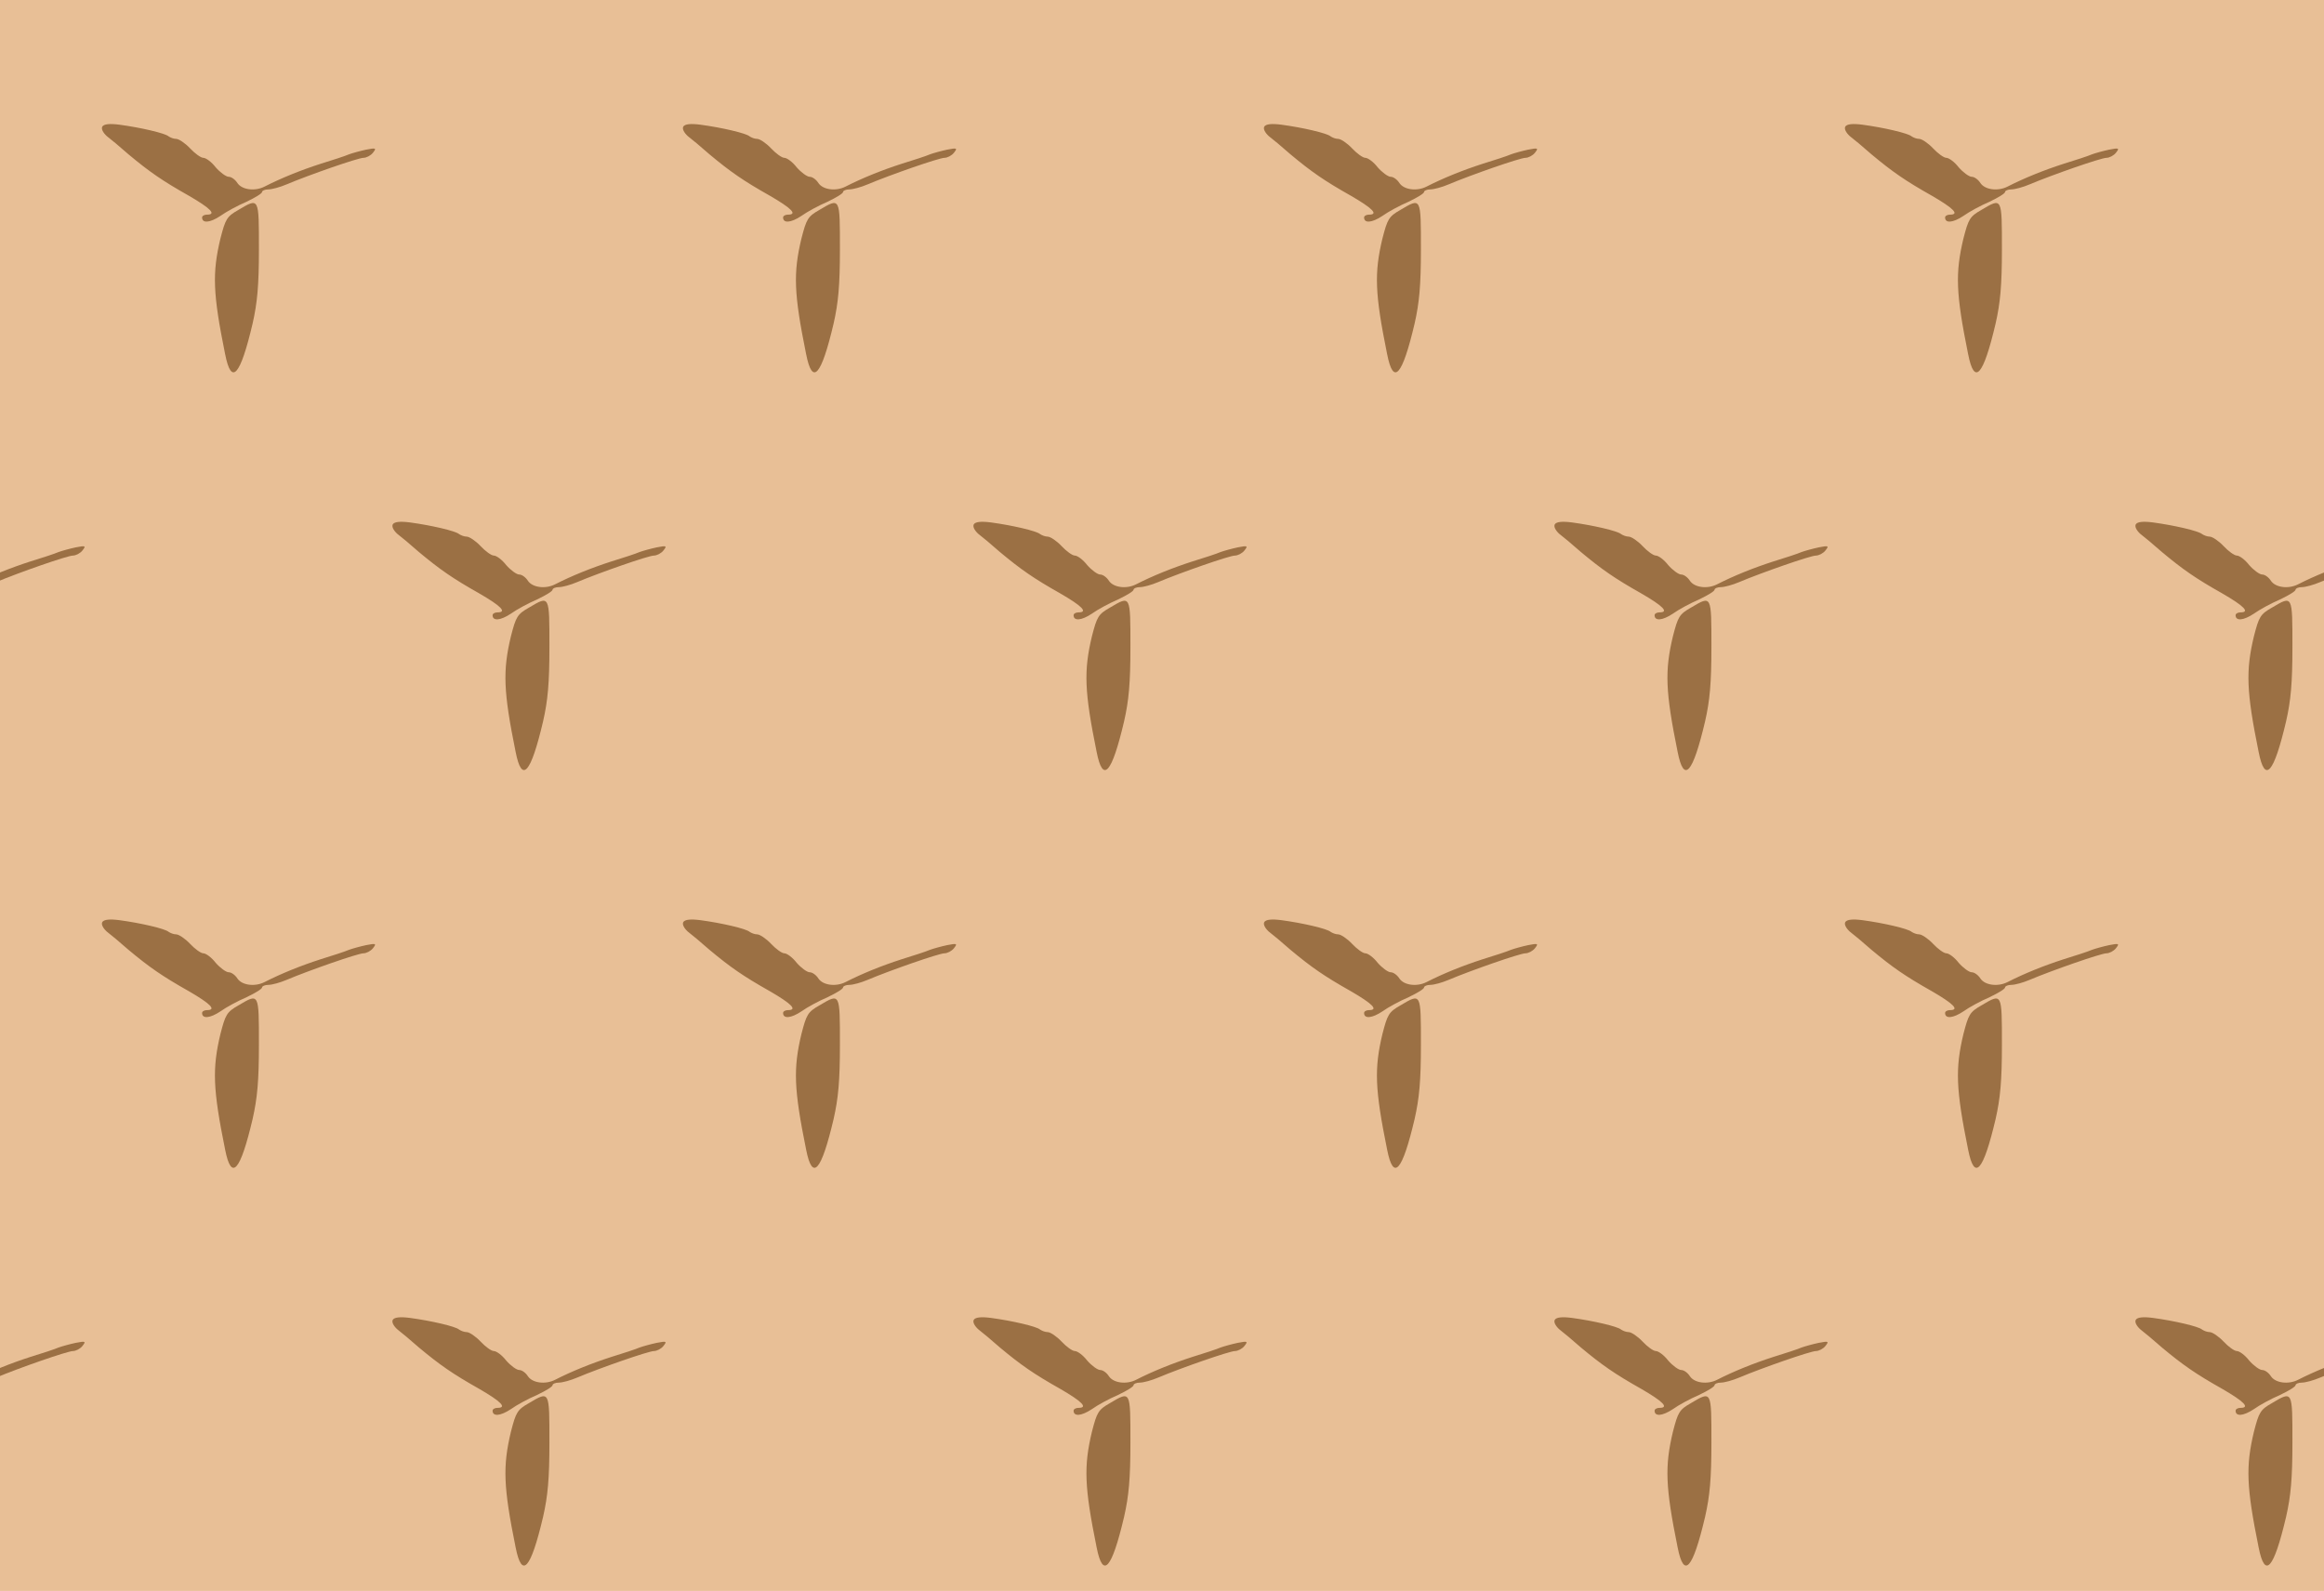 <?xml version="1.0" standalone="no"?>
<!DOCTYPE svg PUBLIC "-//W3C//DTD SVG 20010904//EN"
 "http://www.w3.org/TR/2001/REC-SVG-20010904/DTD/svg10.dtd">
<svg version="1.0" xmlns="http://www.w3.org/2000/svg" width="736pt" height="504pt" viewBox="0 0 736 504" preserveAspectRatio = "xMidYMid meet" >
<rect width="736" height="504" fill="#E8BF96"/>
<g id="row0" transform="translate(24,0.0)">
<g id="0" transform="translate(0.0,0)scale(1,1)">

<path d="M515 595 c-37 -21 -41 -29 -57 -91 -26 -109 -24 -174 15 -366 20 -101 48 -69 87 97 15 66 20 121 20 235 0 166 1 164 -65 125z" transform="translate(0,126) scale(0.1,-0.1)" stroke="none" fill="#9B7044"/>

<path d="M84 859 c-4 -7 2 -19 14 -30 12 -9 43 -35 69 -58 66 -55 106 -83 191 -131 69 -40 89 -60 57 -60 -8 0 -15 -4 -15 -9 0 -19 25 -17 58 5 18 13 55 33 83 45 27 13 49 26 49 31 0 4 9 8 20 8 11 0 37 7 58 16 71 30 226 84 243 84 9 0 23 7 30 16 12 15 10 16 -21 10 -19 -4 -44 -11 -55 -15 -11 -5 -51 -18 -90 -30 -62 -20 -124 -45 -177 -72 -31 -16 -72 -10 -86 11 -7 11 -19 20 -28 20 -8 0 -27 14 -41 30 -13 17 -31 30 -39 30 -8 0 -27 14 -42 30 -16 17 -36 30 -44 30 -8 0 -18 4 -24 8 -11 10 -89 28 -156 37 -31 4 -49 2 -54 -6z" transform="translate(0,126) scale(0.1,-0.1)" stroke="none" fill="#9B7044"/>

</g>

<g id="1" transform="translate(184.0,0)scale(1,1)">

<path d="M515 595 c-37 -21 -41 -29 -57 -91 -26 -109 -24 -174 15 -366 20 -101 48 -69 87 97 15 66 20 121 20 235 0 166 1 164 -65 125z" transform="translate(0,126) scale(0.1,-0.1)" stroke="none" fill="#9B7044"/>

<path d="M84 859 c-4 -7 2 -19 14 -30 12 -9 43 -35 69 -58 66 -55 106 -83 191 -131 69 -40 89 -60 57 -60 -8 0 -15 -4 -15 -9 0 -19 25 -17 58 5 18 13 55 33 83 45 27 13 49 26 49 31 0 4 9 8 20 8 11 0 37 7 58 16 71 30 226 84 243 84 9 0 23 7 30 16 12 15 10 16 -21 10 -19 -4 -44 -11 -55 -15 -11 -5 -51 -18 -90 -30 -62 -20 -124 -45 -177 -72 -31 -16 -72 -10 -86 11 -7 11 -19 20 -28 20 -8 0 -27 14 -41 30 -13 17 -31 30 -39 30 -8 0 -27 14 -42 30 -16 17 -36 30 -44 30 -8 0 -18 4 -24 8 -11 10 -89 28 -156 37 -31 4 -49 2 -54 -6z" transform="translate(0,126) scale(0.1,-0.1)" stroke="none" fill="#9B7044"/>

</g>

<g id="2" transform="translate(368.0,0)scale(1,1)">

<path d="M515 595 c-37 -21 -41 -29 -57 -91 -26 -109 -24 -174 15 -366 20 -101 48 -69 87 97 15 66 20 121 20 235 0 166 1 164 -65 125z" transform="translate(0,126) scale(0.1,-0.1)" stroke="none" fill="#9B7044"/>

<path d="M84 859 c-4 -7 2 -19 14 -30 12 -9 43 -35 69 -58 66 -55 106 -83 191 -131 69 -40 89 -60 57 -60 -8 0 -15 -4 -15 -9 0 -19 25 -17 58 5 18 13 55 33 83 45 27 13 49 26 49 31 0 4 9 8 20 8 11 0 37 7 58 16 71 30 226 84 243 84 9 0 23 7 30 16 12 15 10 16 -21 10 -19 -4 -44 -11 -55 -15 -11 -5 -51 -18 -90 -30 -62 -20 -124 -45 -177 -72 -31 -16 -72 -10 -86 11 -7 11 -19 20 -28 20 -8 0 -27 14 -41 30 -13 17 -31 30 -39 30 -8 0 -27 14 -42 30 -16 17 -36 30 -44 30 -8 0 -18 4 -24 8 -11 10 -89 28 -156 37 -31 4 -49 2 -54 -6z" transform="translate(0,126) scale(0.1,-0.1)" stroke="none" fill="#9B7044"/>

</g>

<g id="3" transform="translate(552.0,0)scale(1,1)">

<path d="M515 595 c-37 -21 -41 -29 -57 -91 -26 -109 -24 -174 15 -366 20 -101 48 -69 87 97 15 66 20 121 20 235 0 166 1 164 -65 125z" transform="translate(0,126) scale(0.1,-0.1)" stroke="none" fill="#9B7044"/>

<path d="M84 859 c-4 -7 2 -19 14 -30 12 -9 43 -35 69 -58 66 -55 106 -83 191 -131 69 -40 89 -60 57 -60 -8 0 -15 -4 -15 -9 0 -19 25 -17 58 5 18 13 55 33 83 45 27 13 49 26 49 31 0 4 9 8 20 8 11 0 37 7 58 16 71 30 226 84 243 84 9 0 23 7 30 16 12 15 10 16 -21 10 -19 -4 -44 -11 -55 -15 -11 -5 -51 -18 -90 -30 -62 -20 -124 -45 -177 -72 -31 -16 -72 -10 -86 11 -7 11 -19 20 -28 20 -8 0 -27 14 -41 30 -13 17 -31 30 -39 30 -8 0 -27 14 -42 30 -16 17 -36 30 -44 30 -8 0 -18 4 -24 8 -11 10 -89 28 -156 37 -31 4 -49 2 -54 -6z" transform="translate(0,126) scale(0.1,-0.1)" stroke="none" fill="#9B7044"/>

</g>

<g id="4" transform="translate(736.0,0)scale(1,1)">

<path d="M515 595 c-37 -21 -41 -29 -57 -91 -26 -109 -24 -174 15 -366 20 -101 48 -69 87 97 15 66 20 121 20 235 0 166 1 164 -65 125z" transform="translate(0,126) scale(0.1,-0.1)" stroke="none" fill="#9B7044"/>

<path d="M84 859 c-4 -7 2 -19 14 -30 12 -9 43 -35 69 -58 66 -55 106 -83 191 -131 69 -40 89 -60 57 -60 -8 0 -15 -4 -15 -9 0 -19 25 -17 58 5 18 13 55 33 83 45 27 13 49 26 49 31 0 4 9 8 20 8 11 0 37 7 58 16 71 30 226 84 243 84 9 0 23 7 30 16 12 15 10 16 -21 10 -19 -4 -44 -11 -55 -15 -11 -5 -51 -18 -90 -30 -62 -20 -124 -45 -177 -72 -31 -16 -72 -10 -86 11 -7 11 -19 20 -28 20 -8 0 -27 14 -41 30 -13 17 -31 30 -39 30 -8 0 -27 14 -42 30 -16 17 -36 30 -44 30 -8 0 -18 4 -24 8 -11 10 -89 28 -156 37 -31 4 -49 2 -54 -6z" transform="translate(0,126) scale(0.1,-0.1)" stroke="none" fill="#9B7044"/>

</g>

</g>
<g id="row1" transform="translate(-68,126.0)">
<g id="0" transform="translate(0.0,0)scale(1,1)">

<path d="M515 595 c-37 -21 -41 -29 -57 -91 -26 -109 -24 -174 15 -366 20 -101 48 -69 87 97 15 66 20 121 20 235 0 166 1 164 -65 125z" transform="translate(0,126) scale(0.1,-0.1)" stroke="none" fill="#9B7044"/>

<path d="M84 859 c-4 -7 2 -19 14 -30 12 -9 43 -35 69 -58 66 -55 106 -83 191 -131 69 -40 89 -60 57 -60 -8 0 -15 -4 -15 -9 0 -19 25 -17 58 5 18 13 55 33 83 45 27 13 49 26 49 31 0 4 9 8 20 8 11 0 37 7 58 16 71 30 226 84 243 84 9 0 23 7 30 16 12 15 10 16 -21 10 -19 -4 -44 -11 -55 -15 -11 -5 -51 -18 -90 -30 -62 -20 -124 -45 -177 -72 -31 -16 -72 -10 -86 11 -7 11 -19 20 -28 20 -8 0 -27 14 -41 30 -13 17 -31 30 -39 30 -8 0 -27 14 -42 30 -16 17 -36 30 -44 30 -8 0 -18 4 -24 8 -11 10 -89 28 -156 37 -31 4 -49 2 -54 -6z" transform="translate(0,126) scale(0.1,-0.1)" stroke="none" fill="#9B7044"/>

</g>

<g id="1" transform="translate(184.0,0)scale(1,1)">

<path d="M515 595 c-37 -21 -41 -29 -57 -91 -26 -109 -24 -174 15 -366 20 -101 48 -69 87 97 15 66 20 121 20 235 0 166 1 164 -65 125z" transform="translate(0,126) scale(0.1,-0.1)" stroke="none" fill="#9B7044"/>

<path d="M84 859 c-4 -7 2 -19 14 -30 12 -9 43 -35 69 -58 66 -55 106 -83 191 -131 69 -40 89 -60 57 -60 -8 0 -15 -4 -15 -9 0 -19 25 -17 58 5 18 13 55 33 83 45 27 13 49 26 49 31 0 4 9 8 20 8 11 0 37 7 58 16 71 30 226 84 243 84 9 0 23 7 30 16 12 15 10 16 -21 10 -19 -4 -44 -11 -55 -15 -11 -5 -51 -18 -90 -30 -62 -20 -124 -45 -177 -72 -31 -16 -72 -10 -86 11 -7 11 -19 20 -28 20 -8 0 -27 14 -41 30 -13 17 -31 30 -39 30 -8 0 -27 14 -42 30 -16 17 -36 30 -44 30 -8 0 -18 4 -24 8 -11 10 -89 28 -156 37 -31 4 -49 2 -54 -6z" transform="translate(0,126) scale(0.1,-0.1)" stroke="none" fill="#9B7044"/>

</g>

<g id="2" transform="translate(368.0,0)scale(1,1)">

<path d="M515 595 c-37 -21 -41 -29 -57 -91 -26 -109 -24 -174 15 -366 20 -101 48 -69 87 97 15 66 20 121 20 235 0 166 1 164 -65 125z" transform="translate(0,126) scale(0.1,-0.1)" stroke="none" fill="#9B7044"/>

<path d="M84 859 c-4 -7 2 -19 14 -30 12 -9 43 -35 69 -58 66 -55 106 -83 191 -131 69 -40 89 -60 57 -60 -8 0 -15 -4 -15 -9 0 -19 25 -17 58 5 18 13 55 33 83 45 27 13 49 26 49 31 0 4 9 8 20 8 11 0 37 7 58 16 71 30 226 84 243 84 9 0 23 7 30 16 12 15 10 16 -21 10 -19 -4 -44 -11 -55 -15 -11 -5 -51 -18 -90 -30 -62 -20 -124 -45 -177 -72 -31 -16 -72 -10 -86 11 -7 11 -19 20 -28 20 -8 0 -27 14 -41 30 -13 17 -31 30 -39 30 -8 0 -27 14 -42 30 -16 17 -36 30 -44 30 -8 0 -18 4 -24 8 -11 10 -89 28 -156 37 -31 4 -49 2 -54 -6z" transform="translate(0,126) scale(0.1,-0.1)" stroke="none" fill="#9B7044"/>

</g>

<g id="3" transform="translate(552.0,0)scale(1,1)">

<path d="M515 595 c-37 -21 -41 -29 -57 -91 -26 -109 -24 -174 15 -366 20 -101 48 -69 87 97 15 66 20 121 20 235 0 166 1 164 -65 125z" transform="translate(0,126) scale(0.1,-0.1)" stroke="none" fill="#9B7044"/>

<path d="M84 859 c-4 -7 2 -19 14 -30 12 -9 43 -35 69 -58 66 -55 106 -83 191 -131 69 -40 89 -60 57 -60 -8 0 -15 -4 -15 -9 0 -19 25 -17 58 5 18 13 55 33 83 45 27 13 49 26 49 31 0 4 9 8 20 8 11 0 37 7 58 16 71 30 226 84 243 84 9 0 23 7 30 16 12 15 10 16 -21 10 -19 -4 -44 -11 -55 -15 -11 -5 -51 -18 -90 -30 -62 -20 -124 -45 -177 -72 -31 -16 -72 -10 -86 11 -7 11 -19 20 -28 20 -8 0 -27 14 -41 30 -13 17 -31 30 -39 30 -8 0 -27 14 -42 30 -16 17 -36 30 -44 30 -8 0 -18 4 -24 8 -11 10 -89 28 -156 37 -31 4 -49 2 -54 -6z" transform="translate(0,126) scale(0.1,-0.1)" stroke="none" fill="#9B7044"/>

</g>

<g id="4" transform="translate(736.0,0)scale(1,1)">

<path d="M515 595 c-37 -21 -41 -29 -57 -91 -26 -109 -24 -174 15 -366 20 -101 48 -69 87 97 15 66 20 121 20 235 0 166 1 164 -65 125z" transform="translate(0,126) scale(0.1,-0.1)" stroke="none" fill="#9B7044"/>

<path d="M84 859 c-4 -7 2 -19 14 -30 12 -9 43 -35 69 -58 66 -55 106 -83 191 -131 69 -40 89 -60 57 -60 -8 0 -15 -4 -15 -9 0 -19 25 -17 58 5 18 13 55 33 83 45 27 13 49 26 49 31 0 4 9 8 20 8 11 0 37 7 58 16 71 30 226 84 243 84 9 0 23 7 30 16 12 15 10 16 -21 10 -19 -4 -44 -11 -55 -15 -11 -5 -51 -18 -90 -30 -62 -20 -124 -45 -177 -72 -31 -16 -72 -10 -86 11 -7 11 -19 20 -28 20 -8 0 -27 14 -41 30 -13 17 -31 30 -39 30 -8 0 -27 14 -42 30 -16 17 -36 30 -44 30 -8 0 -18 4 -24 8 -11 10 -89 28 -156 37 -31 4 -49 2 -54 -6z" transform="translate(0,126) scale(0.1,-0.1)" stroke="none" fill="#9B7044"/>

</g>

</g>
<g id="row2" transform="translate(24,252.0)">
<g id="0" transform="translate(0.0,0)scale(1,1)">

<path d="M515 595 c-37 -21 -41 -29 -57 -91 -26 -109 -24 -174 15 -366 20 -101 48 -69 87 97 15 66 20 121 20 235 0 166 1 164 -65 125z" transform="translate(0,126) scale(0.1,-0.1)" stroke="none" fill="#9B7044"/>

<path d="M84 859 c-4 -7 2 -19 14 -30 12 -9 43 -35 69 -58 66 -55 106 -83 191 -131 69 -40 89 -60 57 -60 -8 0 -15 -4 -15 -9 0 -19 25 -17 58 5 18 13 55 33 83 45 27 13 49 26 49 31 0 4 9 8 20 8 11 0 37 7 58 16 71 30 226 84 243 84 9 0 23 7 30 16 12 15 10 16 -21 10 -19 -4 -44 -11 -55 -15 -11 -5 -51 -18 -90 -30 -62 -20 -124 -45 -177 -72 -31 -16 -72 -10 -86 11 -7 11 -19 20 -28 20 -8 0 -27 14 -41 30 -13 17 -31 30 -39 30 -8 0 -27 14 -42 30 -16 17 -36 30 -44 30 -8 0 -18 4 -24 8 -11 10 -89 28 -156 37 -31 4 -49 2 -54 -6z" transform="translate(0,126) scale(0.1,-0.1)" stroke="none" fill="#9B7044"/>

</g>

<g id="1" transform="translate(184.0,0)scale(1,1)">

<path d="M515 595 c-37 -21 -41 -29 -57 -91 -26 -109 -24 -174 15 -366 20 -101 48 -69 87 97 15 66 20 121 20 235 0 166 1 164 -65 125z" transform="translate(0,126) scale(0.1,-0.1)" stroke="none" fill="#9B7044"/>

<path d="M84 859 c-4 -7 2 -19 14 -30 12 -9 43 -35 69 -58 66 -55 106 -83 191 -131 69 -40 89 -60 57 -60 -8 0 -15 -4 -15 -9 0 -19 25 -17 58 5 18 13 55 33 83 45 27 13 49 26 49 31 0 4 9 8 20 8 11 0 37 7 58 16 71 30 226 84 243 84 9 0 23 7 30 16 12 15 10 16 -21 10 -19 -4 -44 -11 -55 -15 -11 -5 -51 -18 -90 -30 -62 -20 -124 -45 -177 -72 -31 -16 -72 -10 -86 11 -7 11 -19 20 -28 20 -8 0 -27 14 -41 30 -13 17 -31 30 -39 30 -8 0 -27 14 -42 30 -16 17 -36 30 -44 30 -8 0 -18 4 -24 8 -11 10 -89 28 -156 37 -31 4 -49 2 -54 -6z" transform="translate(0,126) scale(0.1,-0.1)" stroke="none" fill="#9B7044"/>

</g>

<g id="2" transform="translate(368.0,0)scale(1,1)">

<path d="M515 595 c-37 -21 -41 -29 -57 -91 -26 -109 -24 -174 15 -366 20 -101 48 -69 87 97 15 66 20 121 20 235 0 166 1 164 -65 125z" transform="translate(0,126) scale(0.1,-0.1)" stroke="none" fill="#9B7044"/>

<path d="M84 859 c-4 -7 2 -19 14 -30 12 -9 43 -35 69 -58 66 -55 106 -83 191 -131 69 -40 89 -60 57 -60 -8 0 -15 -4 -15 -9 0 -19 25 -17 58 5 18 13 55 33 83 45 27 13 49 26 49 31 0 4 9 8 20 8 11 0 37 7 58 16 71 30 226 84 243 84 9 0 23 7 30 16 12 15 10 16 -21 10 -19 -4 -44 -11 -55 -15 -11 -5 -51 -18 -90 -30 -62 -20 -124 -45 -177 -72 -31 -16 -72 -10 -86 11 -7 11 -19 20 -28 20 -8 0 -27 14 -41 30 -13 17 -31 30 -39 30 -8 0 -27 14 -42 30 -16 17 -36 30 -44 30 -8 0 -18 4 -24 8 -11 10 -89 28 -156 37 -31 4 -49 2 -54 -6z" transform="translate(0,126) scale(0.1,-0.1)" stroke="none" fill="#9B7044"/>

</g>

<g id="3" transform="translate(552.0,0)scale(1,1)">

<path d="M515 595 c-37 -21 -41 -29 -57 -91 -26 -109 -24 -174 15 -366 20 -101 48 -69 87 97 15 66 20 121 20 235 0 166 1 164 -65 125z" transform="translate(0,126) scale(0.1,-0.1)" stroke="none" fill="#9B7044"/>

<path d="M84 859 c-4 -7 2 -19 14 -30 12 -9 43 -35 69 -58 66 -55 106 -83 191 -131 69 -40 89 -60 57 -60 -8 0 -15 -4 -15 -9 0 -19 25 -17 58 5 18 13 55 33 83 45 27 13 49 26 49 31 0 4 9 8 20 8 11 0 37 7 58 16 71 30 226 84 243 84 9 0 23 7 30 16 12 15 10 16 -21 10 -19 -4 -44 -11 -55 -15 -11 -5 -51 -18 -90 -30 -62 -20 -124 -45 -177 -72 -31 -16 -72 -10 -86 11 -7 11 -19 20 -28 20 -8 0 -27 14 -41 30 -13 17 -31 30 -39 30 -8 0 -27 14 -42 30 -16 17 -36 30 -44 30 -8 0 -18 4 -24 8 -11 10 -89 28 -156 37 -31 4 -49 2 -54 -6z" transform="translate(0,126) scale(0.1,-0.1)" stroke="none" fill="#9B7044"/>

</g>

<g id="4" transform="translate(736.0,0)scale(1,1)">

<path d="M515 595 c-37 -21 -41 -29 -57 -91 -26 -109 -24 -174 15 -366 20 -101 48 -69 87 97 15 66 20 121 20 235 0 166 1 164 -65 125z" transform="translate(0,126) scale(0.1,-0.1)" stroke="none" fill="#9B7044"/>

<path d="M84 859 c-4 -7 2 -19 14 -30 12 -9 43 -35 69 -58 66 -55 106 -83 191 -131 69 -40 89 -60 57 -60 -8 0 -15 -4 -15 -9 0 -19 25 -17 58 5 18 13 55 33 83 45 27 13 49 26 49 31 0 4 9 8 20 8 11 0 37 7 58 16 71 30 226 84 243 84 9 0 23 7 30 16 12 15 10 16 -21 10 -19 -4 -44 -11 -55 -15 -11 -5 -51 -18 -90 -30 -62 -20 -124 -45 -177 -72 -31 -16 -72 -10 -86 11 -7 11 -19 20 -28 20 -8 0 -27 14 -41 30 -13 17 -31 30 -39 30 -8 0 -27 14 -42 30 -16 17 -36 30 -44 30 -8 0 -18 4 -24 8 -11 10 -89 28 -156 37 -31 4 -49 2 -54 -6z" transform="translate(0,126) scale(0.1,-0.1)" stroke="none" fill="#9B7044"/>

</g>

</g>
<g id="row3" transform="translate(-68,378.0)">
<g id="0" transform="translate(0.0,0)scale(1,1)">

<path d="M515 595 c-37 -21 -41 -29 -57 -91 -26 -109 -24 -174 15 -366 20 -101 48 -69 87 97 15 66 20 121 20 235 0 166 1 164 -65 125z" transform="translate(0,126) scale(0.1,-0.1)" stroke="none" fill="#9B7044"/>

<path d="M84 859 c-4 -7 2 -19 14 -30 12 -9 43 -35 69 -58 66 -55 106 -83 191 -131 69 -40 89 -60 57 -60 -8 0 -15 -4 -15 -9 0 -19 25 -17 58 5 18 13 55 33 83 45 27 13 49 26 49 31 0 4 9 8 20 8 11 0 37 7 58 16 71 30 226 84 243 84 9 0 23 7 30 16 12 15 10 16 -21 10 -19 -4 -44 -11 -55 -15 -11 -5 -51 -18 -90 -30 -62 -20 -124 -45 -177 -72 -31 -16 -72 -10 -86 11 -7 11 -19 20 -28 20 -8 0 -27 14 -41 30 -13 17 -31 30 -39 30 -8 0 -27 14 -42 30 -16 17 -36 30 -44 30 -8 0 -18 4 -24 8 -11 10 -89 28 -156 37 -31 4 -49 2 -54 -6z" transform="translate(0,126) scale(0.1,-0.1)" stroke="none" fill="#9B7044"/>

</g>

<g id="1" transform="translate(184.0,0)scale(1,1)">

<path d="M515 595 c-37 -21 -41 -29 -57 -91 -26 -109 -24 -174 15 -366 20 -101 48 -69 87 97 15 66 20 121 20 235 0 166 1 164 -65 125z" transform="translate(0,126) scale(0.1,-0.1)" stroke="none" fill="#9B7044"/>

<path d="M84 859 c-4 -7 2 -19 14 -30 12 -9 43 -35 69 -58 66 -55 106 -83 191 -131 69 -40 89 -60 57 -60 -8 0 -15 -4 -15 -9 0 -19 25 -17 58 5 18 13 55 33 83 45 27 13 49 26 49 31 0 4 9 8 20 8 11 0 37 7 58 16 71 30 226 84 243 84 9 0 23 7 30 16 12 15 10 16 -21 10 -19 -4 -44 -11 -55 -15 -11 -5 -51 -18 -90 -30 -62 -20 -124 -45 -177 -72 -31 -16 -72 -10 -86 11 -7 11 -19 20 -28 20 -8 0 -27 14 -41 30 -13 17 -31 30 -39 30 -8 0 -27 14 -42 30 -16 17 -36 30 -44 30 -8 0 -18 4 -24 8 -11 10 -89 28 -156 37 -31 4 -49 2 -54 -6z" transform="translate(0,126) scale(0.1,-0.1)" stroke="none" fill="#9B7044"/>

</g>

<g id="2" transform="translate(368.0,0)scale(1,1)">

<path d="M515 595 c-37 -21 -41 -29 -57 -91 -26 -109 -24 -174 15 -366 20 -101 48 -69 87 97 15 66 20 121 20 235 0 166 1 164 -65 125z" transform="translate(0,126) scale(0.1,-0.1)" stroke="none" fill="#9B7044"/>

<path d="M84 859 c-4 -7 2 -19 14 -30 12 -9 43 -35 69 -58 66 -55 106 -83 191 -131 69 -40 89 -60 57 -60 -8 0 -15 -4 -15 -9 0 -19 25 -17 58 5 18 13 55 33 83 45 27 13 49 26 49 31 0 4 9 8 20 8 11 0 37 7 58 16 71 30 226 84 243 84 9 0 23 7 30 16 12 15 10 16 -21 10 -19 -4 -44 -11 -55 -15 -11 -5 -51 -18 -90 -30 -62 -20 -124 -45 -177 -72 -31 -16 -72 -10 -86 11 -7 11 -19 20 -28 20 -8 0 -27 14 -41 30 -13 17 -31 30 -39 30 -8 0 -27 14 -42 30 -16 17 -36 30 -44 30 -8 0 -18 4 -24 8 -11 10 -89 28 -156 37 -31 4 -49 2 -54 -6z" transform="translate(0,126) scale(0.1,-0.1)" stroke="none" fill="#9B7044"/>

</g>

<g id="3" transform="translate(552.0,0)scale(1,1)">

<path d="M515 595 c-37 -21 -41 -29 -57 -91 -26 -109 -24 -174 15 -366 20 -101 48 -69 87 97 15 66 20 121 20 235 0 166 1 164 -65 125z" transform="translate(0,126) scale(0.1,-0.1)" stroke="none" fill="#9B7044"/>

<path d="M84 859 c-4 -7 2 -19 14 -30 12 -9 43 -35 69 -58 66 -55 106 -83 191 -131 69 -40 89 -60 57 -60 -8 0 -15 -4 -15 -9 0 -19 25 -17 58 5 18 13 55 33 83 45 27 13 49 26 49 31 0 4 9 8 20 8 11 0 37 7 58 16 71 30 226 84 243 84 9 0 23 7 30 16 12 15 10 16 -21 10 -19 -4 -44 -11 -55 -15 -11 -5 -51 -18 -90 -30 -62 -20 -124 -45 -177 -72 -31 -16 -72 -10 -86 11 -7 11 -19 20 -28 20 -8 0 -27 14 -41 30 -13 17 -31 30 -39 30 -8 0 -27 14 -42 30 -16 17 -36 30 -44 30 -8 0 -18 4 -24 8 -11 10 -89 28 -156 37 -31 4 -49 2 -54 -6z" transform="translate(0,126) scale(0.1,-0.1)" stroke="none" fill="#9B7044"/>

</g>

<g id="4" transform="translate(736.0,0)scale(1,1)">

<path d="M515 595 c-37 -21 -41 -29 -57 -91 -26 -109 -24 -174 15 -366 20 -101 48 -69 87 97 15 66 20 121 20 235 0 166 1 164 -65 125z" transform="translate(0,126) scale(0.1,-0.1)" stroke="none" fill="#9B7044"/>

<path d="M84 859 c-4 -7 2 -19 14 -30 12 -9 43 -35 69 -58 66 -55 106 -83 191 -131 69 -40 89 -60 57 -60 -8 0 -15 -4 -15 -9 0 -19 25 -17 58 5 18 13 55 33 83 45 27 13 49 26 49 31 0 4 9 8 20 8 11 0 37 7 58 16 71 30 226 84 243 84 9 0 23 7 30 16 12 15 10 16 -21 10 -19 -4 -44 -11 -55 -15 -11 -5 -51 -18 -90 -30 -62 -20 -124 -45 -177 -72 -31 -16 -72 -10 -86 11 -7 11 -19 20 -28 20 -8 0 -27 14 -41 30 -13 17 -31 30 -39 30 -8 0 -27 14 -42 30 -16 17 -36 30 -44 30 -8 0 -18 4 -24 8 -11 10 -89 28 -156 37 -31 4 -49 2 -54 -6z" transform="translate(0,126) scale(0.1,-0.1)" stroke="none" fill="#9B7044"/>

</g>

</g>
</svg>